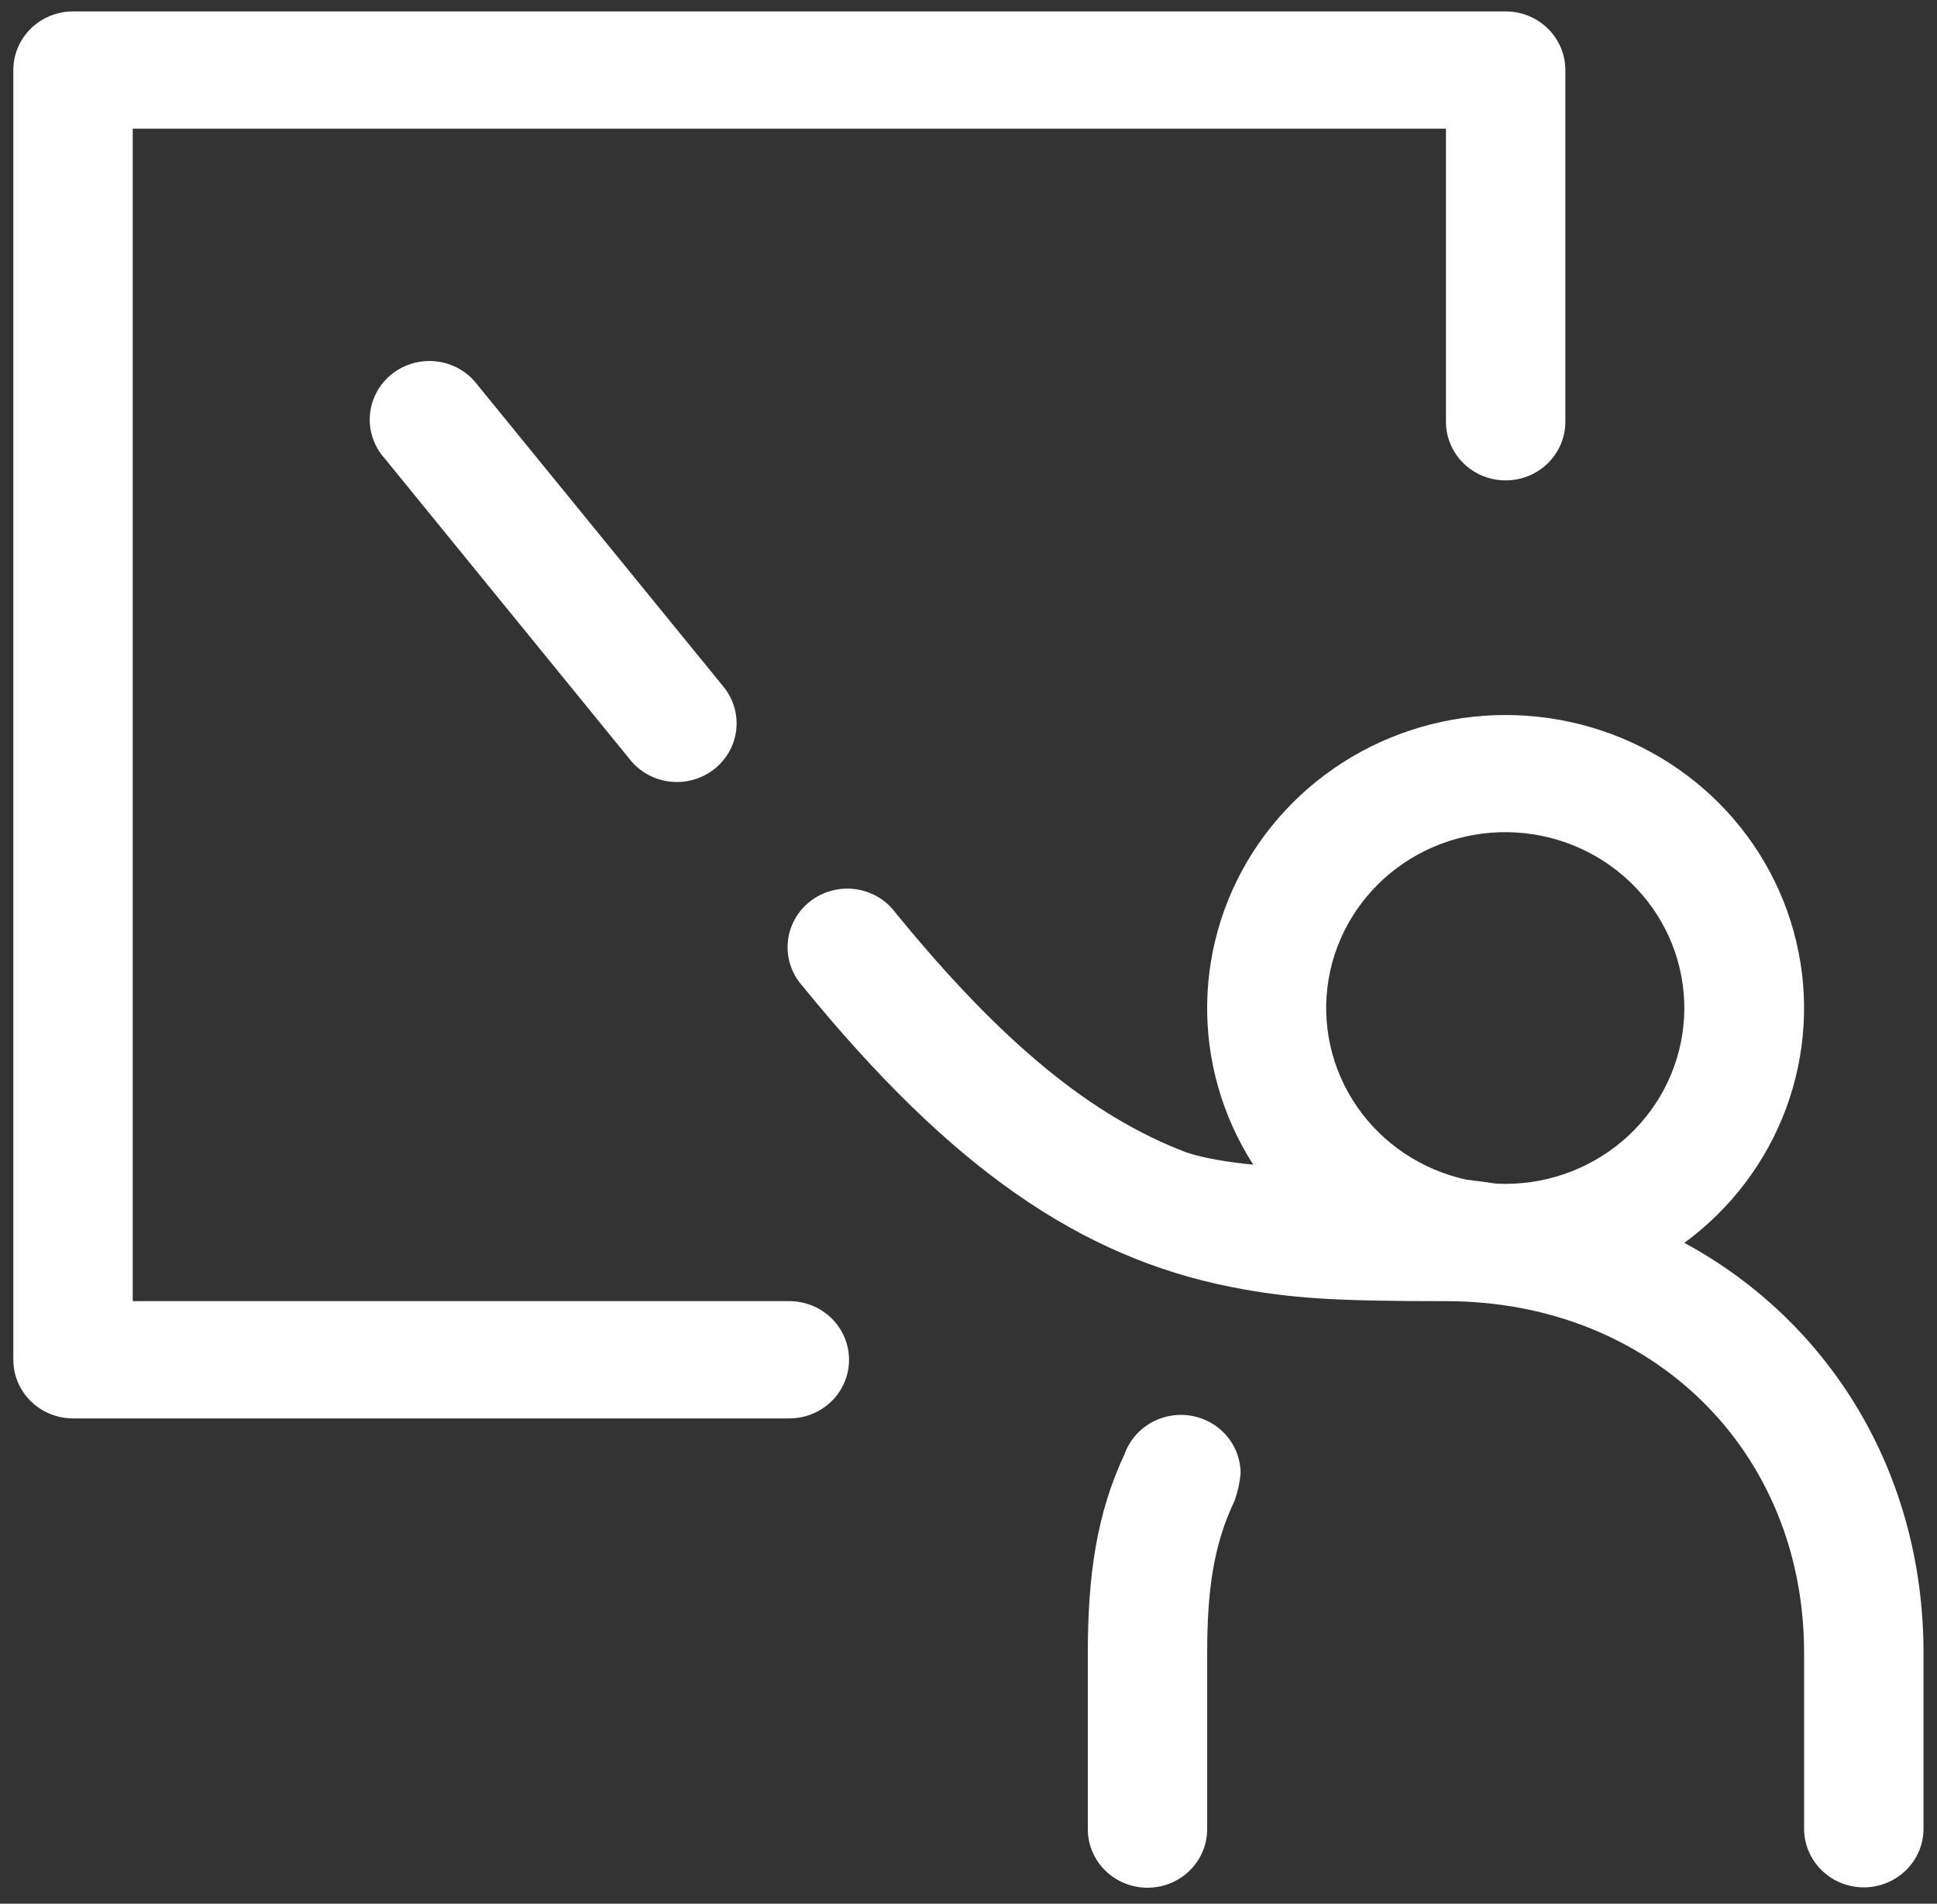 <svg width="59" height="58" viewBox="0 0 59 58" fill="none" xmlns="http://www.w3.org/2000/svg">
<rect x="0" y="0" width="59" height="58" fill="#333333" stroke="none"/>
<path d="M38.174 35.484C37.23 34.016 36.742 32.309 36.77 30.573C36.798 28.837 37.341 27.147 38.332 25.709C39.323 24.271 40.719 23.148 42.349 22.477C43.979 21.807 45.773 21.617 47.512 21.933C49.25 22.248 50.857 23.055 52.136 24.253C53.414 25.451 54.31 26.99 54.712 28.681C55.115 30.372 55.007 32.141 54.402 33.772C53.797 35.404 52.721 36.826 51.305 37.866C55.723 40.26 58.589 44.857 58.589 50.358V55.716C58.589 56.19 58.397 56.644 58.056 56.979C57.715 57.314 57.253 57.502 56.771 57.502C56.288 57.502 55.826 57.314 55.485 56.979C55.144 56.644 54.952 56.19 54.952 55.716V50.358C54.952 44.2 50.312 39.642 44.043 39.642C40.734 39.642 39.323 39.57 37.48 39.206C32.934 38.298 28.996 35.634 24.443 30.04C24.28 29.858 24.157 29.646 24.08 29.417C24.003 29.187 23.975 28.945 23.996 28.704C24.018 28.463 24.088 28.229 24.205 28.016C24.321 27.803 24.48 27.616 24.672 27.465C24.864 27.314 25.085 27.203 25.322 27.138C25.559 27.074 25.807 27.057 26.051 27.089C26.295 27.122 26.529 27.202 26.74 27.326C26.951 27.45 27.135 27.615 27.279 27.811C30.552 31.826 33.29 34.026 36.13 35.108C36.694 35.294 37.385 35.405 38.174 35.484ZM44.665 35.941C44.967 35.977 45.272 36.016 45.578 36.062L45.861 36.069C47.256 36.066 48.596 35.539 49.607 34.595C50.617 33.652 51.222 32.364 51.296 30.996C51.37 29.628 50.908 28.285 50.005 27.241C49.102 26.198 47.827 25.533 46.441 25.385C45.055 25.236 43.663 25.615 42.553 26.442C41.442 27.27 40.696 28.485 40.468 29.836C40.24 31.187 40.548 32.573 41.328 33.708C42.108 34.844 43.304 35.643 44.665 35.941ZM35.97 43.107C36.453 43.107 36.915 43.295 37.256 43.63C37.597 43.965 37.788 44.419 37.788 44.893C37.762 45.174 37.701 45.451 37.607 45.718C36.956 47.075 36.77 48.483 36.77 50.369V55.727C36.77 56.201 36.579 56.655 36.238 56.99C35.897 57.325 35.434 57.513 34.952 57.513C34.47 57.513 34.008 57.325 33.666 56.99C33.325 56.655 33.134 56.201 33.134 55.727V50.369C33.134 48.022 33.396 46.132 34.25 44.31C34.374 43.959 34.606 43.654 34.914 43.438C35.222 43.222 35.592 43.106 35.97 43.107ZM22.072 20.966C22.356 21.337 22.481 21.802 22.422 22.263C22.363 22.723 22.124 23.143 21.755 23.433C21.387 23.723 20.917 23.861 20.447 23.817C19.977 23.774 19.542 23.552 19.236 23.199L11.716 13.965C11.553 13.784 11.43 13.572 11.353 13.342C11.276 13.113 11.247 12.87 11.269 12.629C11.29 12.389 11.361 12.155 11.477 11.942C11.593 11.729 11.752 11.541 11.944 11.39C12.136 11.239 12.358 11.128 12.595 11.063C12.832 10.999 13.08 10.982 13.323 11.015C13.567 11.047 13.802 11.128 14.013 11.252C14.224 11.376 14.407 11.54 14.552 11.736L22.072 20.966ZM4.043 39.642H24.043C24.525 39.642 24.988 39.83 25.329 40.165C25.67 40.5 25.861 40.954 25.861 41.428C25.861 41.901 25.67 42.356 25.329 42.691C24.988 43.026 24.525 43.214 24.043 43.214H2.224C1.742 43.214 1.28 43.026 0.939 42.691C0.598 42.356 0.406 41.901 0.406 41.428V2.134C0.406 1.66 0.598 1.206 0.939 0.871C1.28 0.536 1.742 0.348 2.224 0.348L45.861 0.348C46.344 0.348 46.806 0.536 47.147 0.871C47.488 1.206 47.68 1.66 47.68 2.134V12.85C47.68 13.324 47.488 13.778 47.147 14.113C46.806 14.448 46.344 14.636 45.861 14.636C45.379 14.636 44.917 14.448 44.576 14.113C44.235 13.778 44.043 13.324 44.043 12.85V3.92H4.043V39.642Z" fill="white"/>
</svg>
